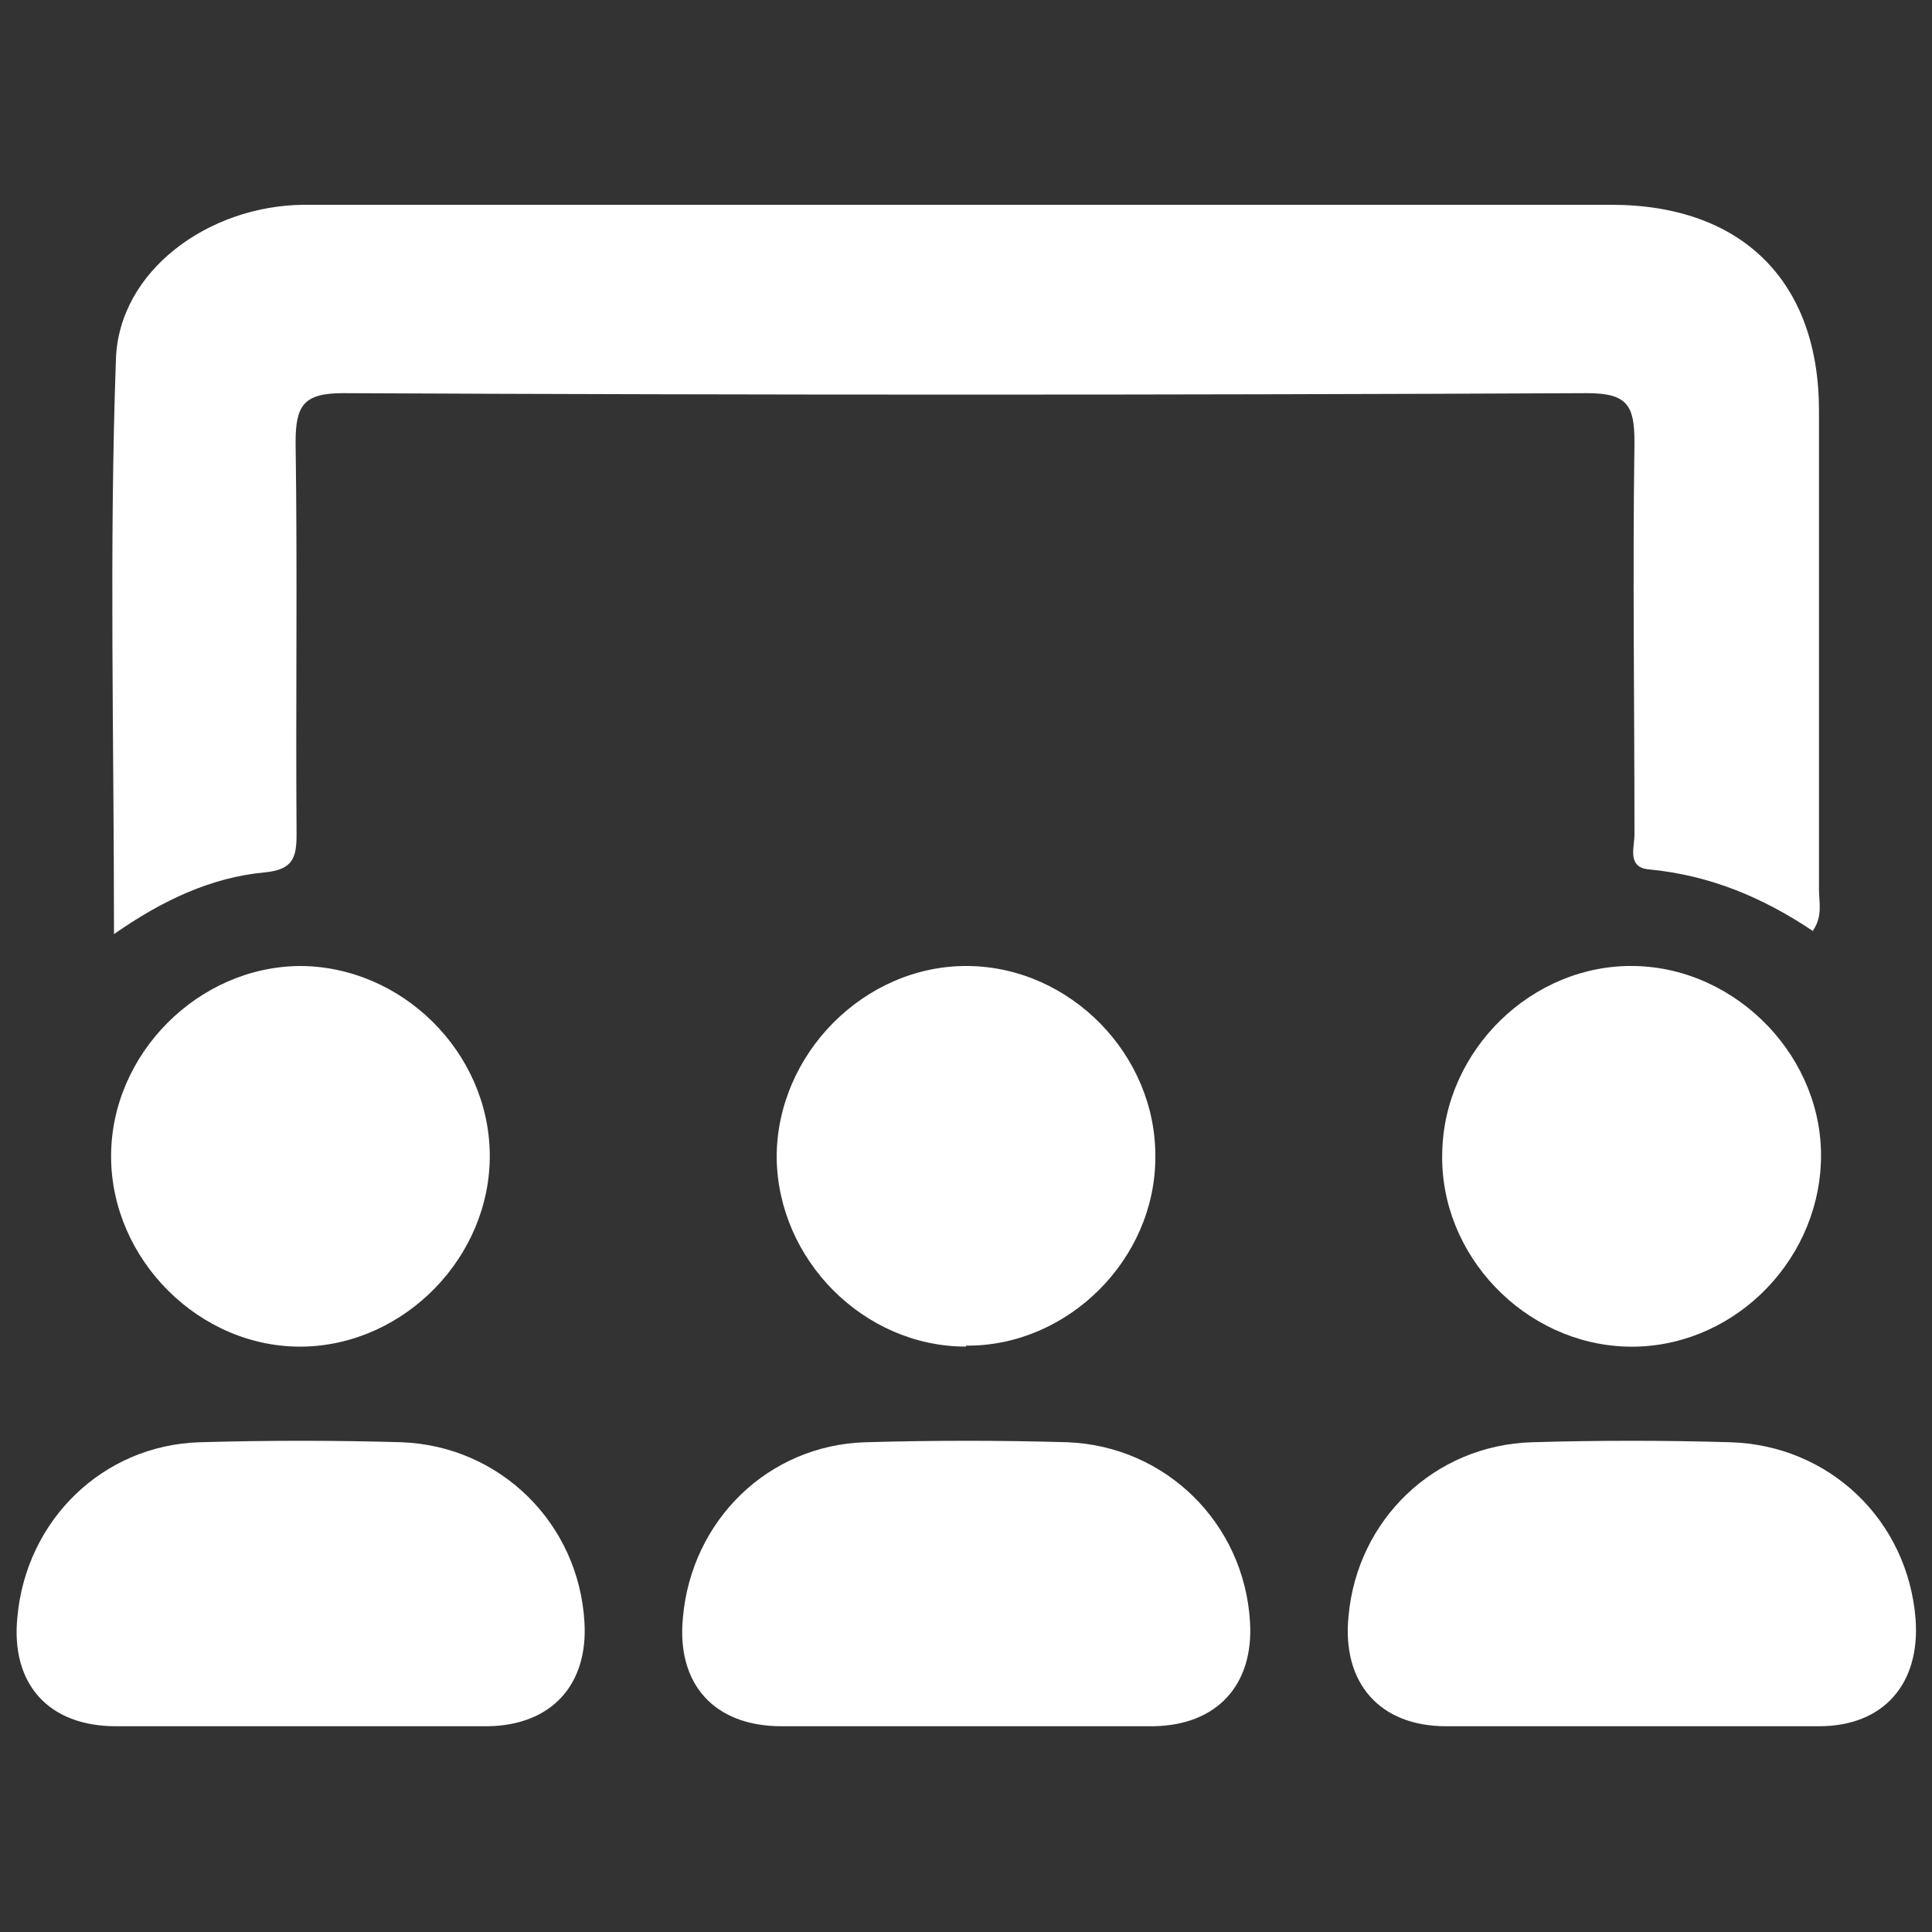 <?xml version="1.0" encoding="UTF-8"?>
<svg id="Layer_1" data-name="Layer 1" xmlns="http://www.w3.org/2000/svg" viewBox="0 0 20 20">
  <rect x="0" y="0" width="20" height="20" fill="#333333" stroke="none"/>
  <defs>
    <style>
      .cls-1 {
        fill: #fff;
        stroke-width: 0px;
      }
    </style>
  </defs>
  <path class="cls-1" d="m18.77,9.64c-.52-.35-1.07-.58-1.7-.64-.23-.02-.15-.23-.15-.36,0-1.35-.02-2.71,0-4.06,0-.38-.07-.51-.49-.51-4.29.02-8.58.02-12.88,0-.41,0-.49.13-.49.51.02,1.35,0,2.71.01,4.06,0,.24-.04.36-.32.39-.56.05-1.07.29-1.57.64,0-2.03-.05-3.99.02-5.95.03-.92.96-1.59,1.94-1.6,1.85,0,3.69,0,5.54,0,2.67,0,5.33,0,8,0,1.35,0,2.15.79,2.15,2.13,0,1.65,0,3.31,0,4.96,0,.13.04.27-.06.42Z"/>
  <path class="cls-1" d="m3.09,17.87c-.63,0-1.26,0-1.89,0-.7,0-1.09-.44-1.02-1.13.09-1,.88-1.78,1.89-1.81.7-.02,1.39-.02,2.09,0,1.02.04,1.83.84,1.89,1.86.04.65-.34,1.07-1,1.08-.66,0-1.31,0-1.97,0Z"/>
  <path class="cls-1" d="m9.98,17.87c-.63,0-1.26,0-1.89,0-.7,0-1.09-.44-1.02-1.13.09-1,.88-1.78,1.89-1.81.7-.02,1.39-.02,2.09,0,1.02.04,1.83.84,1.89,1.86.04.65-.34,1.07-1,1.08-.66,0-1.31,0-1.97,0Z"/>
  <path class="cls-1" d="m16.86,17.87c-.63,0-1.26,0-1.89,0-.69,0-1.08-.45-1.01-1.14.09-1,.89-1.77,1.9-1.8.68-.02,1.37-.02,2.05,0,1.03.03,1.84.81,1.92,1.83.05.67-.33,1.11-1,1.11-.66,0-1.31,0-1.97,0Z"/>
  <path class="cls-1" d="m5.07,11.95c.01,1.06-.88,1.97-1.93,1.99-1.07.02-1.99-.9-1.99-1.97,0-1.06.9-1.96,1.95-1.97,1.06,0,1.96.89,1.97,1.95Z"/>
  <path class="cls-1" d="m10,13.94c-1.06,0-1.95-.9-1.96-1.96,0-1.07.91-1.99,1.98-1.98,1.06.01,1.95.92,1.94,1.98,0,1.06-.91,1.96-1.96,1.95Z"/>
  <path class="cls-1" d="m14.93,11.93c.02-1.06.93-1.95,1.99-1.93,1.07.02,1.97.96,1.93,2.03-.04,1.07-.95,1.94-2.01,1.91-1.06-.03-1.94-.95-1.91-2.01Z"/>
</svg>